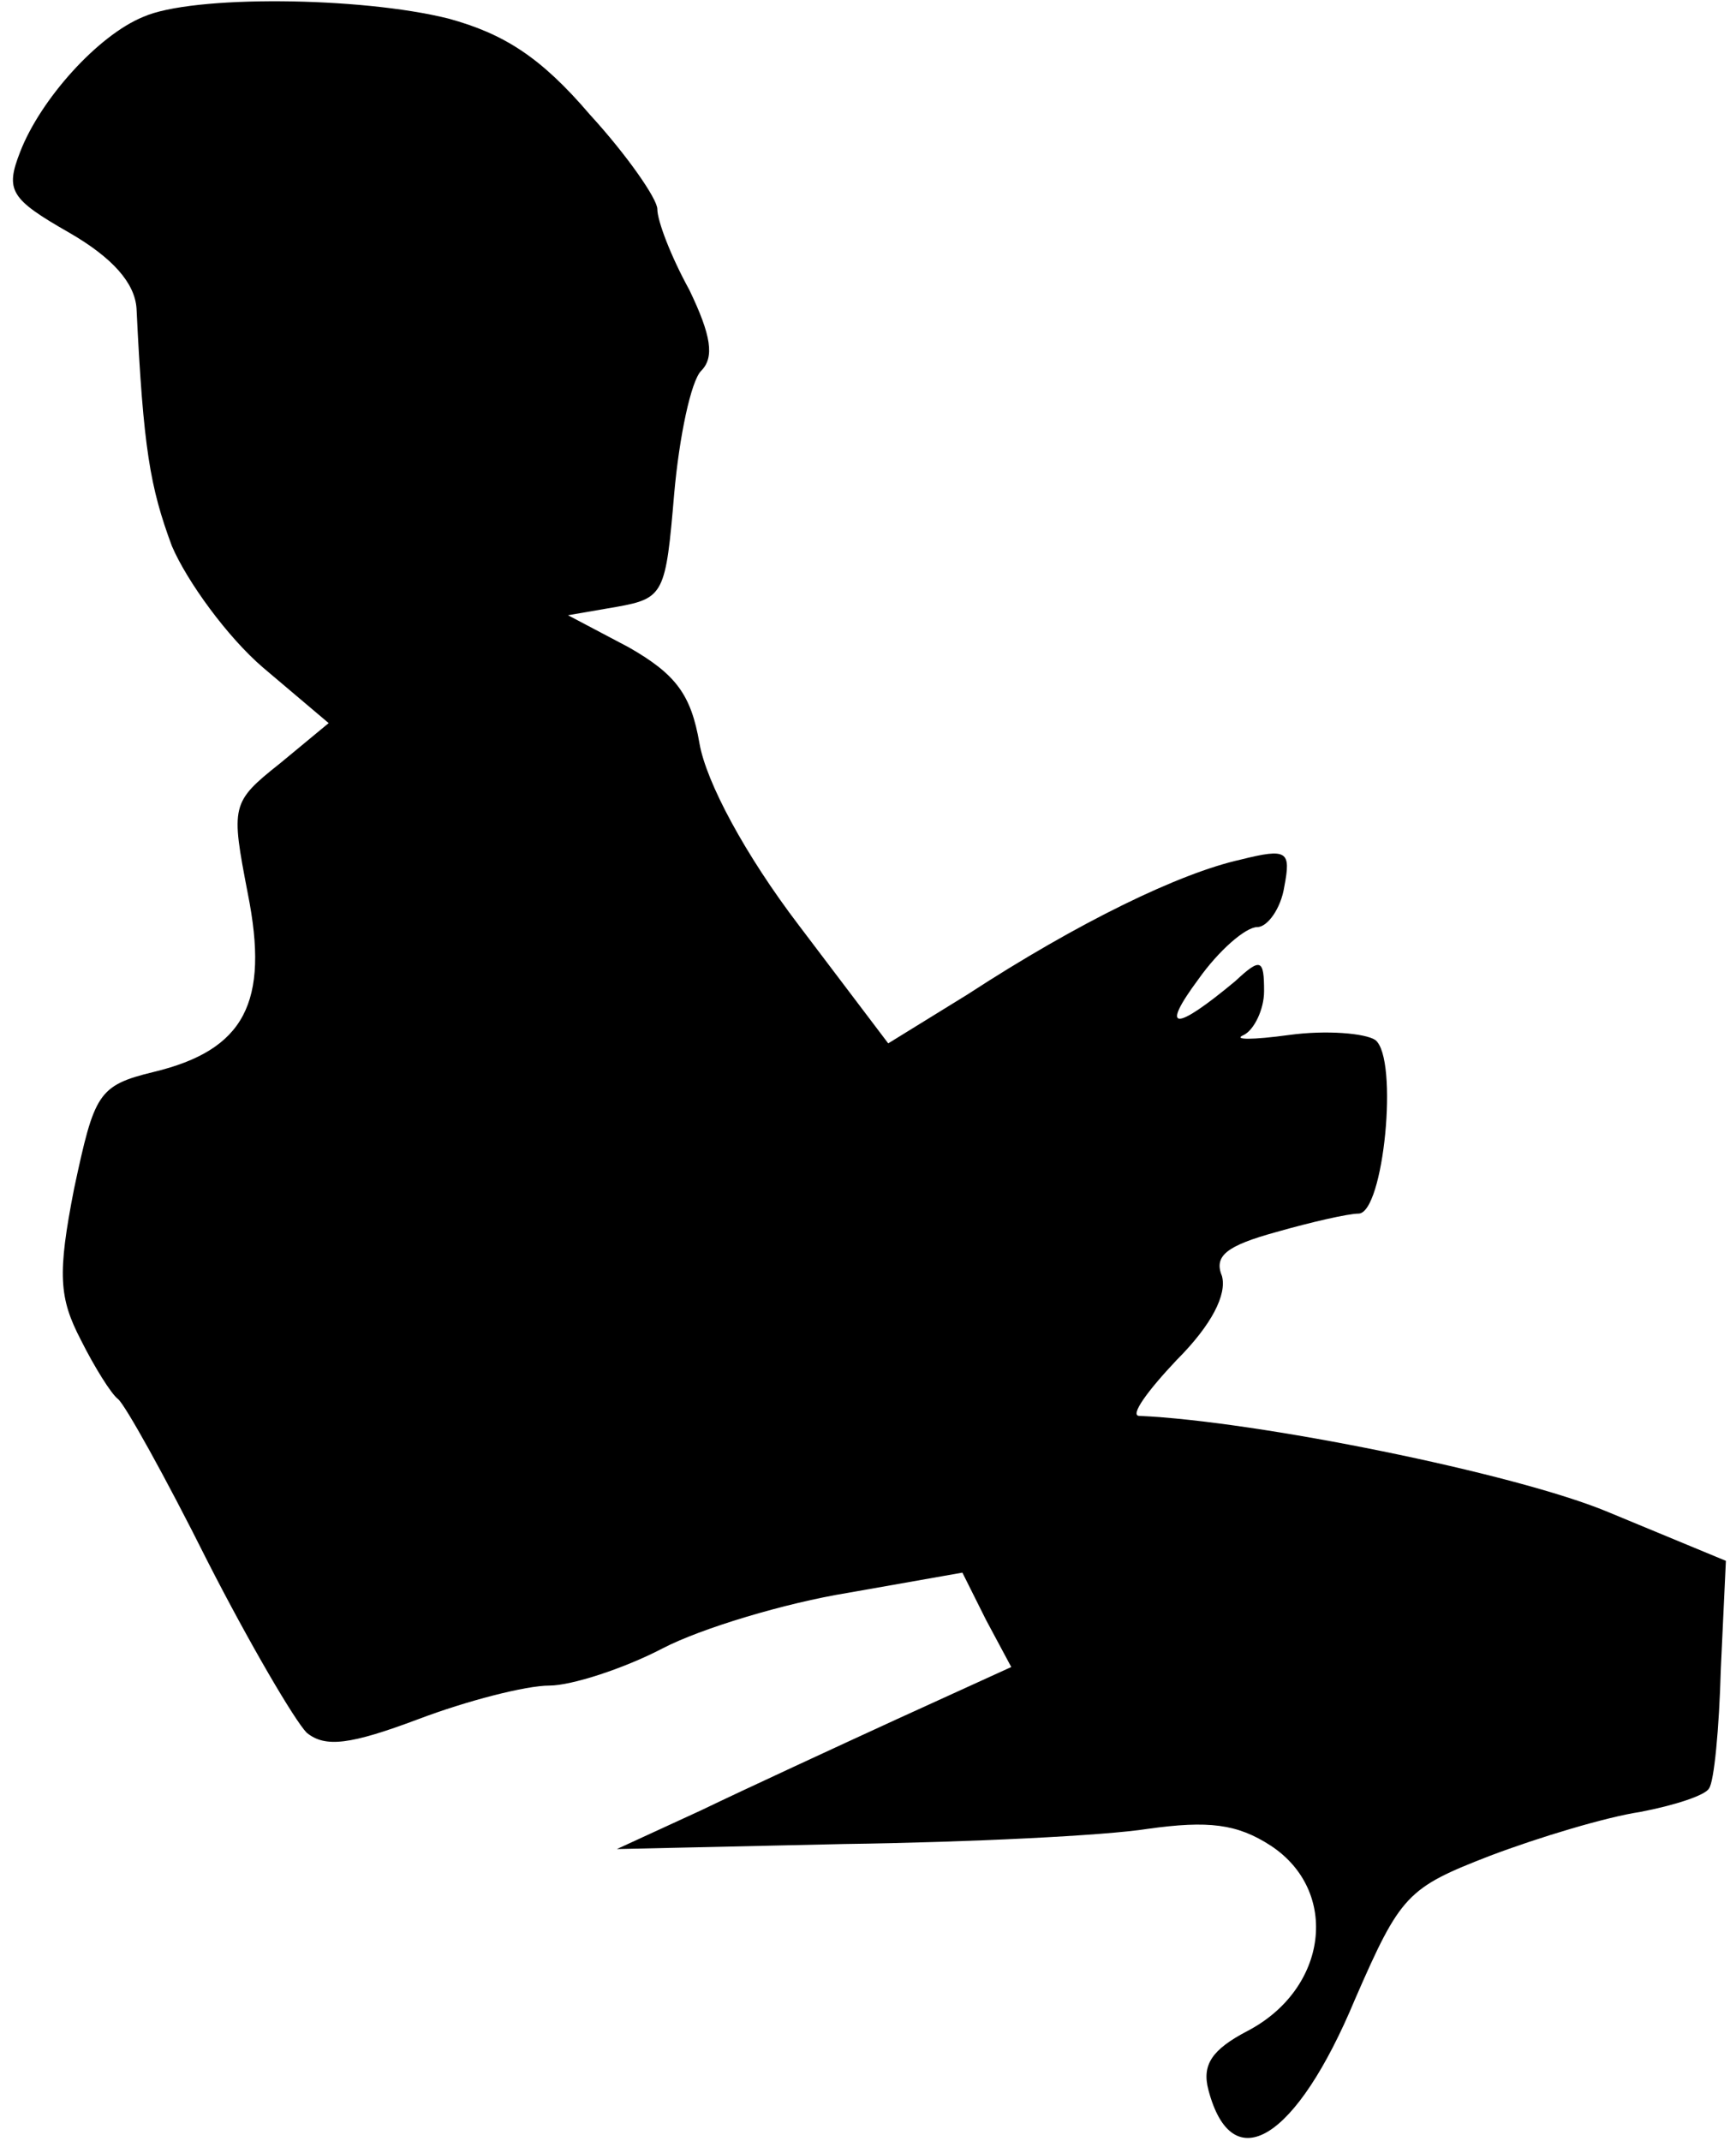 <?xml version="1.0" standalone="no"?>
<!DOCTYPE svg PUBLIC "-//W3C//DTD SVG 20010904//EN"
 "http://www.w3.org/TR/2001/REC-SVG-20010904/DTD/svg10.dtd">
<svg version="1.0" xmlns="http://www.w3.org/2000/svg"
 width="103pt" height="127pt" viewBox="0 0 103 127"
 preserveAspectRatio="xMidYMid meet">
<g transform="translate(0,127) scale(0.1,-0.1)"
fill="#000000" stroke="none">
<path fill="#000000" stroke="none" d="M85 1260 c-27 -11 -61 -49 -73 -80 -9
-23 -6 -28 29 -48 26 -15 39 -30 40 -45 4 -83 8 -106 21 -141 9 -21 33 -54 54
-72 l39 -33 -29 -24 c-29 -23 -29 -25 -19 -77 13 -65 -2 -93 -56 -106 -33 -8
-35 -13 -47 -69 -10 -51 -9 -65 4 -90 8 -16 18 -32 22 -35 4 -3 28 -46 53 -96
25 -49 52 -95 59 -102 11 -9 26 -7 66 8 29 11 64 20 78 20 13 0 44 10 67 22
23 12 73 27 110 33 l68 12 14 -28 15 -28 -68 -31 c-37 -17 -89 -41 -116 -54
l-50 -23 135 3 c74 1 155 5 180 9 36 5 53 3 73 -10 41 -27 34 -85 -14 -110
-21 -11 -27 -20 -23 -35 14 -53 52 -30 87 54 27 62 31 66 80 85 29 11 69 23
89 26 21 4 39 10 41 14 3 4 6 35 7 71 l3 64 -70 29 c-55 23 -209 54 -278 57
-6 0 5 15 22 33 21 21 30 39 27 50 -5 12 3 18 32 26 21 6 43 11 49 11 15 0 24
92 10 103 -6 4 -29 6 -51 3 -22 -3 -34 -3 -27 0 6 3 12 15 12 26 0 19 -2 20
-17 6 -36 -30 -45 -30 -22 1 12 17 28 31 35 31 6 0 14 11 16 24 4 21 2 23 -26
16 -36 -8 -96 -37 -162 -80 l-47 -29 -53 70 c-32 42 -55 85 -59 108 -5 29 -14
41 -42 57 l-36 19 29 5 c28 5 29 8 34 67 3 34 10 67 16 73 8 8 6 21 -7 48 -11
20 -19 41 -19 48 0 6 -18 32 -40 56 -29 34 -51 48 -84 57 -52 13 -152 14 -181
1z"/>
</g>
</svg>

